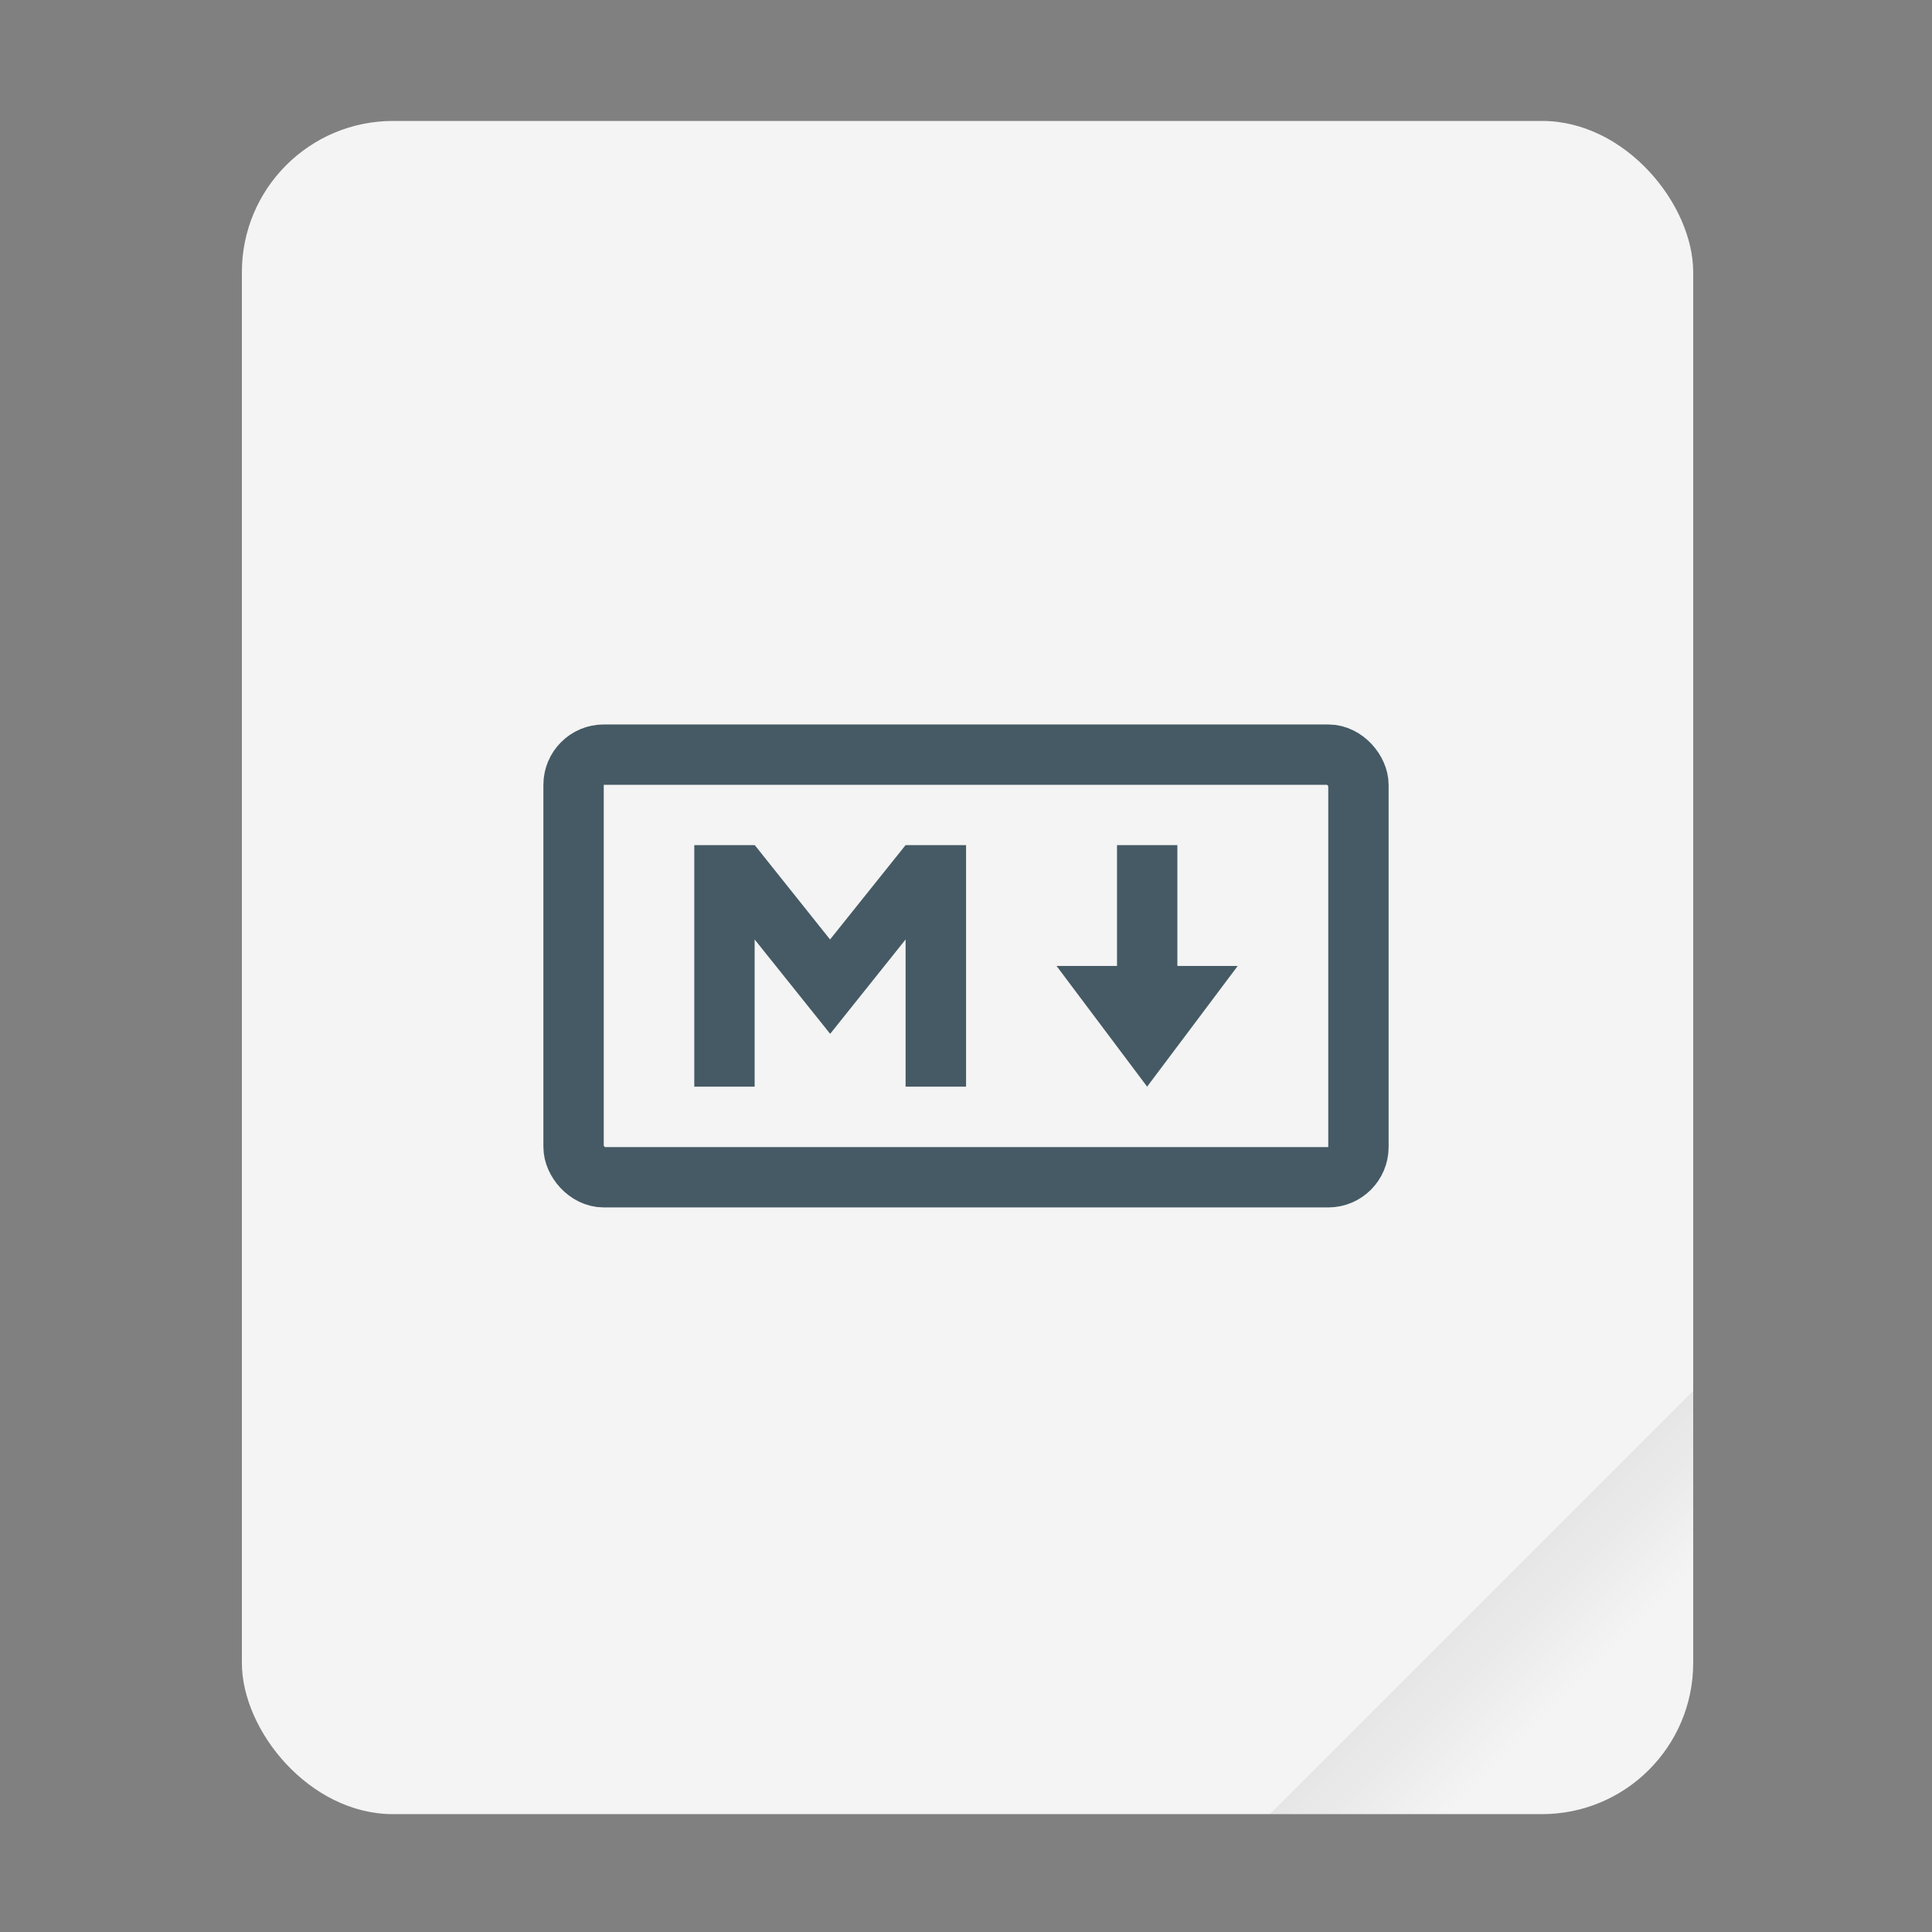 <svg width="64" height="64" viewBox="0 0 16.933 16.933" xmlns="http://www.w3.org/2000/svg"><rect x="0" y="0" width="16.933" height="16.933" fill="#808080" stroke="none"/><defs><linearGradient id="a" x1="49.571" x2="51.714" y1="52.714" y2="54.857" gradientTransform="translate(-68.667 -72.001) scale(2.333)" gradientUnits="userSpaceOnUse"><stop offset="0"/><stop stop-opacity="0" offset="1"/></linearGradient></defs><g transform="scale(.265)"><rect x="8" y="4" width="48" height="56" ry="5" fill="#f4f4f4" style="paint-order:stroke fill markers"/><path d="M56 46 42 60h9c2.77 0 5-2.23 5-5z" fill="url(#a)" fill-rule="evenodd" opacity=".1" style="paint-order:stroke fill markers"/></g><g transform="translate(-20.849 -2.077)"><rect x="25.876" y="8.691" width="6.879" height="3.704" rx=".265" ry=".265" fill="none" stroke="#455a64" stroke-width=".529"/><path d="M26.934 11.601V9.484h.53l.66.827.662-.827h.53v2.117h-.53v-1.29l-.661.827-.662-.827v1.29zM30.903 11.601l-.794-1.058h.53V9.484h.529v1.059h.529z" fill="#455a64"/></g></svg>